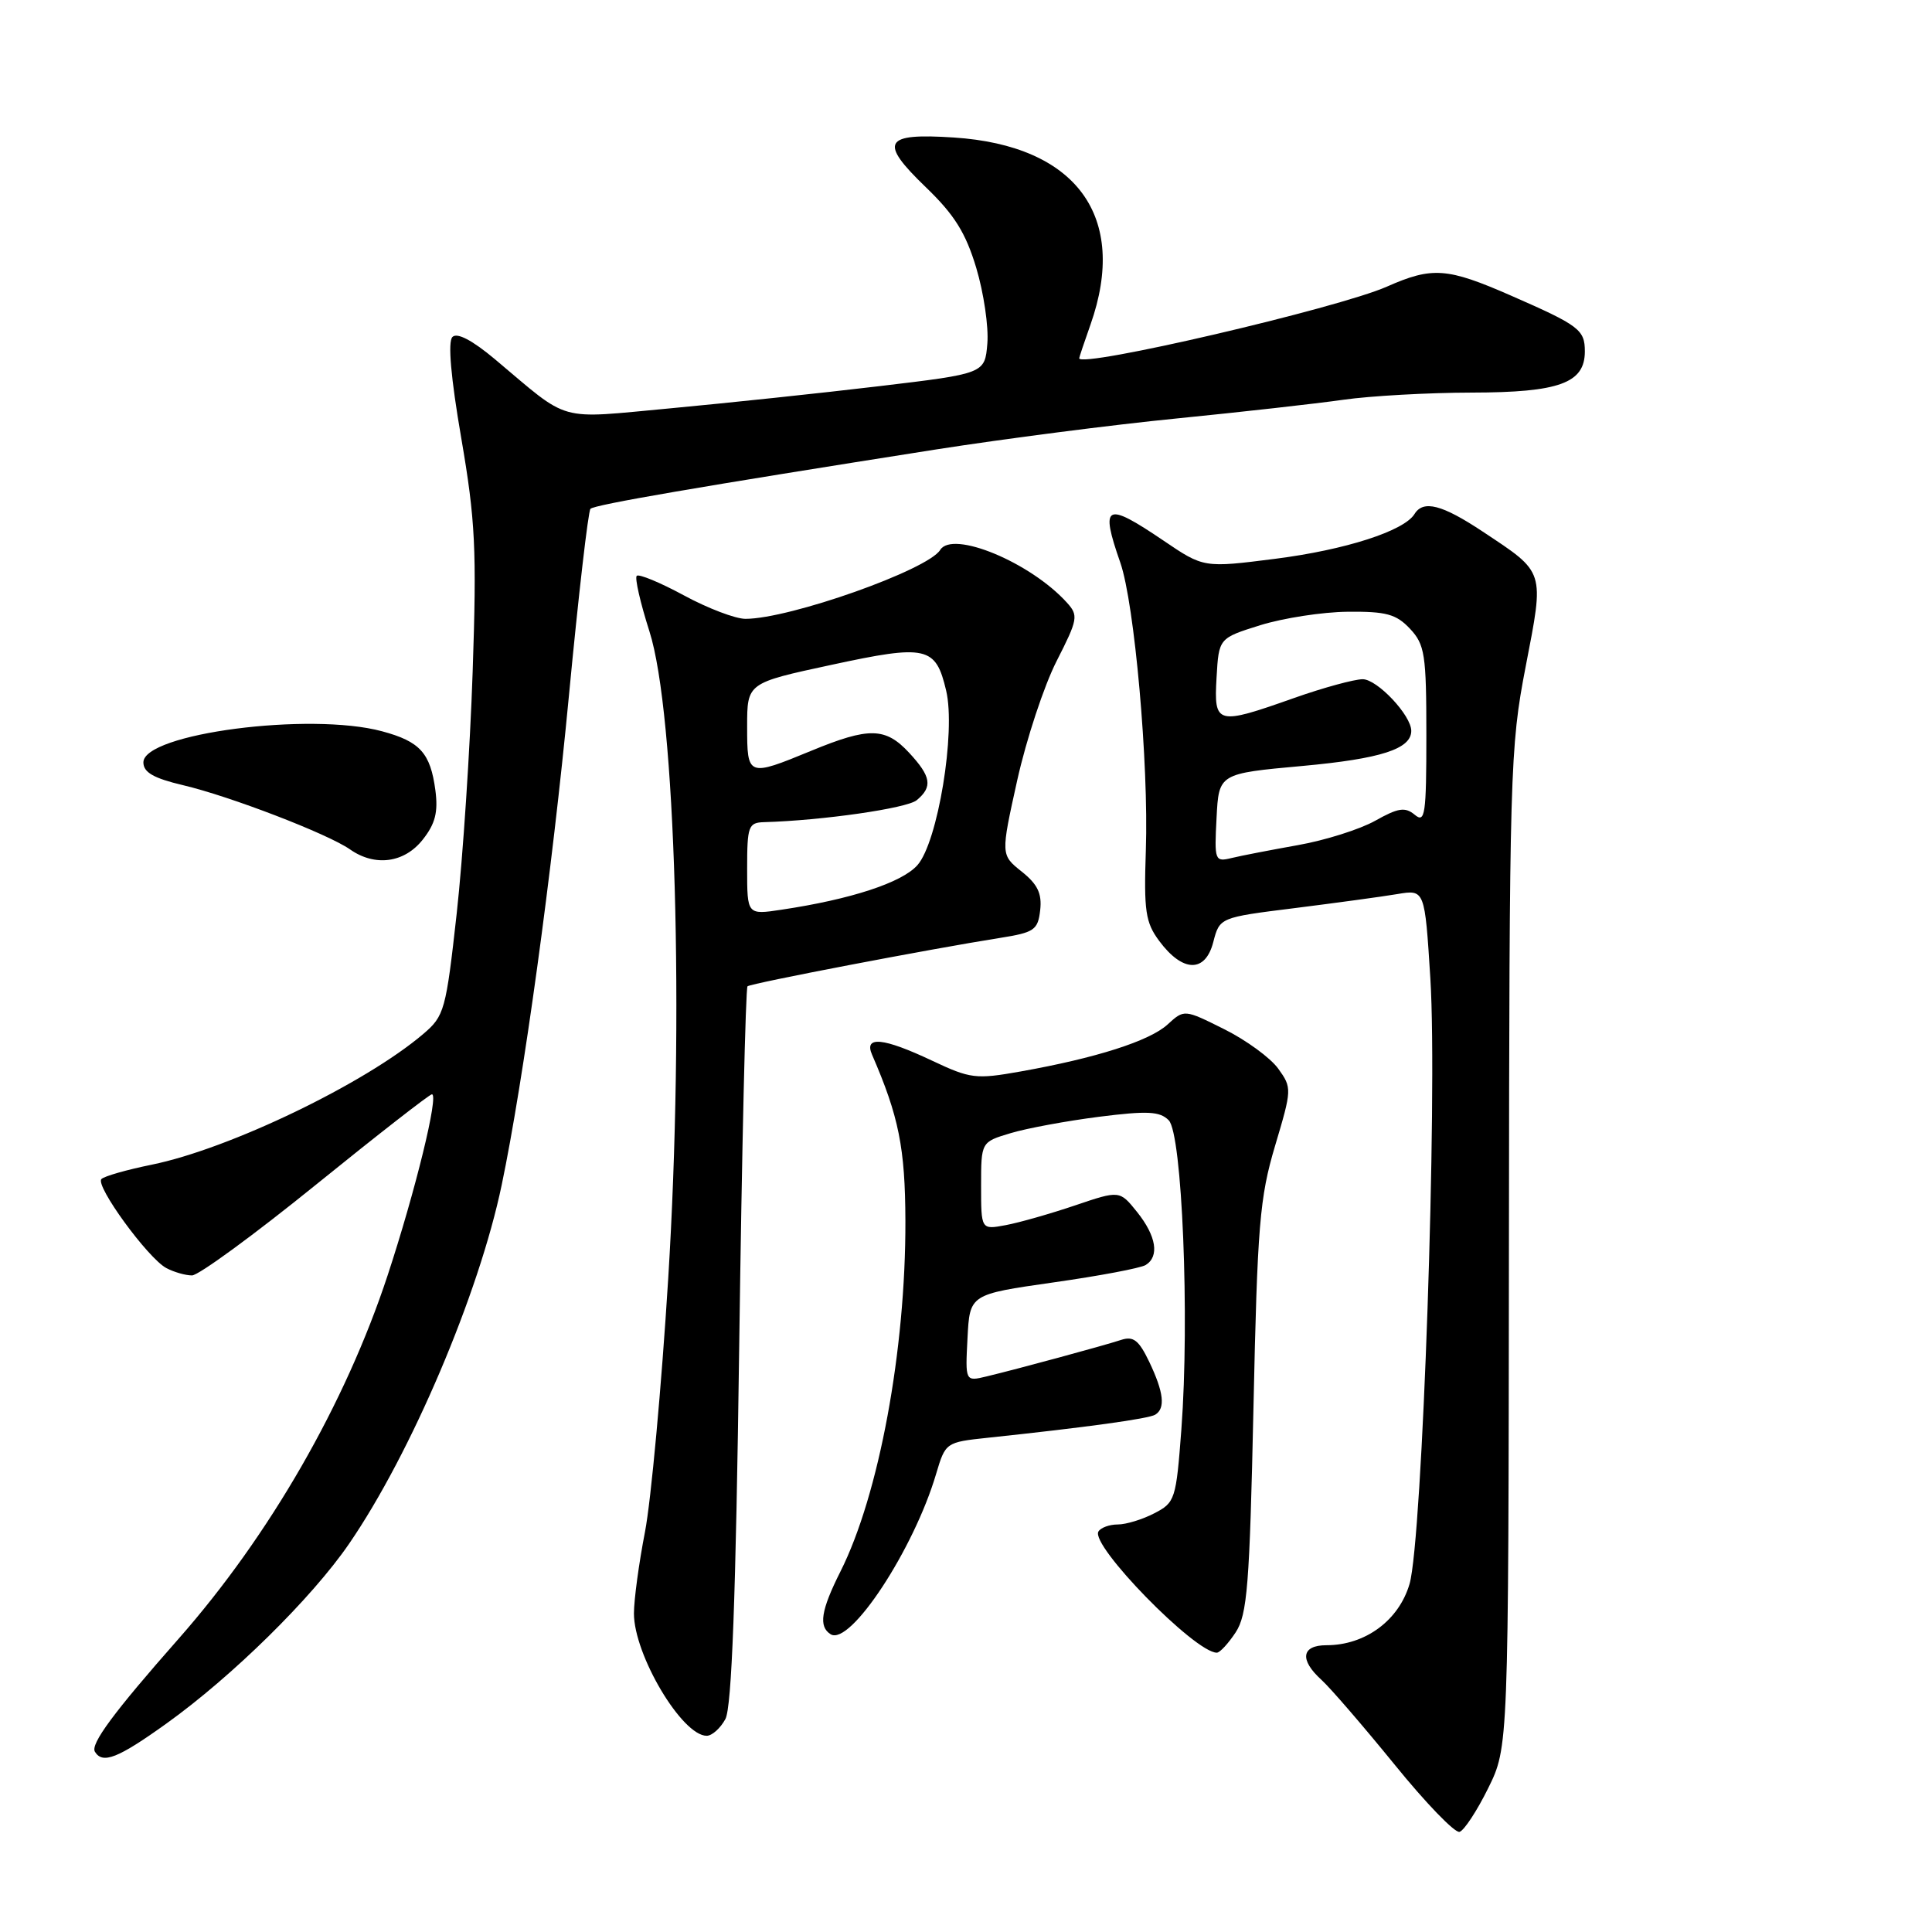 <?xml version="1.0" encoding="UTF-8" standalone="no"?>
<!DOCTYPE svg PUBLIC "-//W3C//DTD SVG 1.1//EN" "http://www.w3.org/Graphics/SVG/1.1/DTD/svg11.dtd" >
<svg xmlns="http://www.w3.org/2000/svg" xmlns:xlink="http://www.w3.org/1999/xlink" version="1.1" viewBox="0 0 256 256">
 <g >
 <path fill="currentColor"
d=" M 197.19 236.95 C 199.88 231.50 199.88 231.50 199.94 165.52 C 200.00 102.12 200.08 99.09 202.16 88.32 C 204.64 75.48 204.79 75.96 196.47 70.44 C 191.08 66.86 188.60 66.22 187.43 68.11 C 186.04 70.36 178.26 72.86 169.00 74.04 C 159.50 75.25 159.50 75.25 154.15 71.62 C 146.48 66.43 145.74 66.80 148.45 74.56 C 150.33 79.98 152.22 101.19 151.83 112.66 C 151.56 120.74 151.78 122.23 153.61 124.69 C 156.71 128.86 159.70 128.93 160.76 124.85 C 161.61 121.57 161.61 121.57 171.55 120.33 C 177.02 119.64 183.14 118.81 185.15 118.47 C 188.79 117.86 188.79 117.86 189.53 129.66 C 190.50 145.22 188.48 204.08 186.77 209.89 C 185.35 214.72 180.90 218.00 175.77 218.00 C 172.44 218.00 172.16 219.93 175.11 222.60 C 176.26 223.64 180.61 228.68 184.76 233.78 C 188.90 238.89 192.79 242.92 193.40 242.73 C 194.00 242.55 195.71 239.95 197.19 236.95 Z  M 22.05 228.38 C 30.77 222.13 41.30 211.77 46.24 204.58 C 54.47 192.60 63.47 171.44 66.48 157.00 C 69.36 143.23 73.17 115.50 75.38 92.24 C 76.65 78.89 77.94 67.73 78.24 67.42 C 78.80 66.87 92.71 64.48 124.00 59.56 C 133.07 58.14 147.47 56.28 156.00 55.44 C 164.53 54.59 174.43 53.48 178.00 52.97 C 181.57 52.46 189.24 52.03 195.03 52.02 C 206.61 52.00 210.00 50.76 210.00 46.57 C 210.00 43.69 209.26 43.13 200.24 39.18 C 191.75 35.46 189.79 35.32 183.77 37.98 C 177.31 40.84 143.00 48.83 143.00 47.47 C 143.00 47.35 143.67 45.34 144.50 43.00 C 149.54 28.71 142.65 19.28 126.38 18.22 C 117.07 17.61 116.42 18.78 122.68 24.81 C 126.46 28.45 127.96 30.84 129.36 35.50 C 130.35 38.80 131.01 43.30 130.83 45.50 C 130.50 49.50 130.50 49.50 116.50 51.17 C 108.80 52.09 96.37 53.40 88.88 54.10 C 73.60 55.51 75.69 56.09 65.57 47.59 C 62.57 45.08 60.57 44.03 59.95 44.65 C 59.32 45.28 59.74 50.05 61.12 58.06 C 62.99 68.95 63.18 72.81 62.63 89.00 C 62.29 99.17 61.34 113.58 60.52 121.00 C 59.09 133.87 58.89 134.62 56.09 137.00 C 48.37 143.58 30.41 152.23 20.09 154.33 C 16.80 155.00 13.81 155.85 13.44 156.23 C 12.58 157.09 19.59 166.71 22.03 168.02 C 23.04 168.56 24.58 169.00 25.44 169.00 C 26.31 169.00 33.69 163.60 41.84 157.00 C 49.99 150.40 56.92 145.00 57.23 145.00 C 58.18 145.00 55.04 157.82 51.36 169.00 C 45.75 186.03 35.71 203.47 23.66 217.15 C 15.05 226.91 11.95 231.11 12.58 232.12 C 13.60 233.78 15.62 232.99 22.05 228.38 Z  M 96.12 227.78 C 96.96 226.20 97.50 211.80 97.95 178.31 C 98.30 152.33 98.80 130.90 99.05 130.69 C 99.51 130.29 123.38 125.72 132.50 124.28 C 137.05 123.56 137.53 123.23 137.83 120.60 C 138.08 118.40 137.49 117.17 135.38 115.49 C 132.60 113.27 132.60 113.27 134.79 103.38 C 136.00 97.95 138.35 90.84 140.01 87.59 C 142.83 82.05 142.92 81.56 141.37 79.85 C 136.54 74.51 126.21 70.23 124.58 72.87 C 122.94 75.52 104.64 82.00 98.78 82.00 C 97.45 82.00 93.77 80.60 90.62 78.89 C 87.46 77.18 84.65 76.02 84.37 76.30 C 84.09 76.58 84.85 79.89 86.05 83.65 C 89.52 94.48 90.69 134.85 88.54 169.44 C 87.65 183.77 86.26 198.88 85.46 203.00 C 84.66 207.12 84.00 211.98 84.00 213.79 C 84.00 219.28 90.37 230.00 93.64 230.00 C 94.35 230.00 95.46 229.00 96.12 227.78 Z  M 163.73 216.30 C 165.27 213.94 165.58 210.12 166.09 186.55 C 166.61 162.33 166.91 158.70 168.95 151.84 C 171.19 144.33 171.20 144.14 169.37 141.60 C 168.34 140.17 165.12 137.82 162.21 136.37 C 156.92 133.73 156.92 133.73 154.71 135.75 C 152.33 137.93 145.23 140.20 135.21 141.98 C 129.31 143.03 128.58 142.94 123.52 140.55 C 117.04 137.49 114.45 137.23 115.55 139.75 C 119.10 147.93 119.94 152.11 119.97 161.76 C 120.02 178.88 116.47 198.08 111.37 208.22 C 108.77 213.39 108.44 215.53 110.07 216.55 C 112.65 218.14 121.09 205.29 124.04 195.30 C 125.28 191.14 125.32 191.10 130.89 190.51 C 143.92 189.13 152.21 187.99 153.08 187.45 C 154.44 186.61 154.21 184.50 152.29 180.47 C 150.90 177.57 150.18 177.01 148.54 177.55 C 146.19 178.32 134.83 181.40 130.70 182.39 C 127.90 183.06 127.90 183.06 128.20 177.29 C 128.50 171.51 128.50 171.51 139.56 169.93 C 145.64 169.07 151.15 168.03 151.81 167.62 C 153.65 166.48 153.22 163.79 150.68 160.61 C 148.36 157.72 148.36 157.72 142.43 159.73 C 139.17 160.83 135.04 162.01 133.25 162.34 C 130.00 162.95 130.00 162.95 130.00 157.13 C 130.00 151.32 130.00 151.32 133.91 150.15 C 136.06 149.50 141.33 148.53 145.62 147.98 C 152.04 147.17 153.68 147.25 154.86 148.44 C 156.64 150.21 157.64 174.67 156.54 189.37 C 155.84 198.69 155.71 199.10 152.95 200.52 C 151.38 201.34 149.20 202.00 148.11 202.00 C 147.01 202.00 145.86 202.42 145.55 202.93 C 144.42 204.74 158.31 218.97 161.23 218.99 C 161.63 219.00 162.75 217.78 163.73 216.30 Z  M 56.02 111.25 C 57.68 109.15 58.07 107.61 57.69 104.71 C 57.03 99.77 55.65 98.25 50.63 96.90 C 41.07 94.32 19.00 97.20 19.00 101.02 C 19.00 102.34 20.35 103.12 24.25 104.04 C 30.46 105.50 43.44 110.49 46.38 112.55 C 49.69 114.87 53.58 114.35 56.02 111.25 Z  M 161.20 108.37 C 161.50 102.50 161.50 102.50 172.61 101.49 C 182.98 100.54 187.00 99.24 187.00 96.84 C 187.00 94.79 182.49 90.00 180.56 90.00 C 179.43 90.01 175.35 91.12 171.50 92.48 C 161.19 96.13 160.84 96.04 161.20 89.78 C 161.50 84.56 161.50 84.56 167.00 82.84 C 170.03 81.90 175.23 81.09 178.58 81.06 C 183.68 81.01 185.00 81.37 186.83 83.31 C 188.80 85.42 189.00 86.69 189.00 97.44 C 189.00 107.97 188.83 109.11 187.46 107.96 C 186.18 106.90 185.27 107.04 182.21 108.76 C 180.17 109.90 175.57 111.35 172.00 111.98 C 168.43 112.62 164.46 113.38 163.20 113.69 C 160.97 114.23 160.90 114.06 161.20 108.37 Z  M 99.00 115.11 C 99.00 109.46 99.17 109.00 101.25 108.94 C 108.96 108.72 120.16 107.11 121.47 106.03 C 123.61 104.25 123.39 102.90 120.46 99.74 C 117.33 96.37 115.16 96.32 107.50 99.48 C 99.07 102.95 99.00 102.93 99.00 96.25 C 99.00 90.50 99.00 90.50 110.15 88.10 C 122.79 85.37 123.99 85.64 125.37 91.51 C 126.67 96.98 124.26 111.61 121.56 114.64 C 119.52 116.95 112.74 119.17 103.56 120.54 C 99.00 121.23 99.00 121.23 99.00 115.11 Z "/>
</g>
</svg>